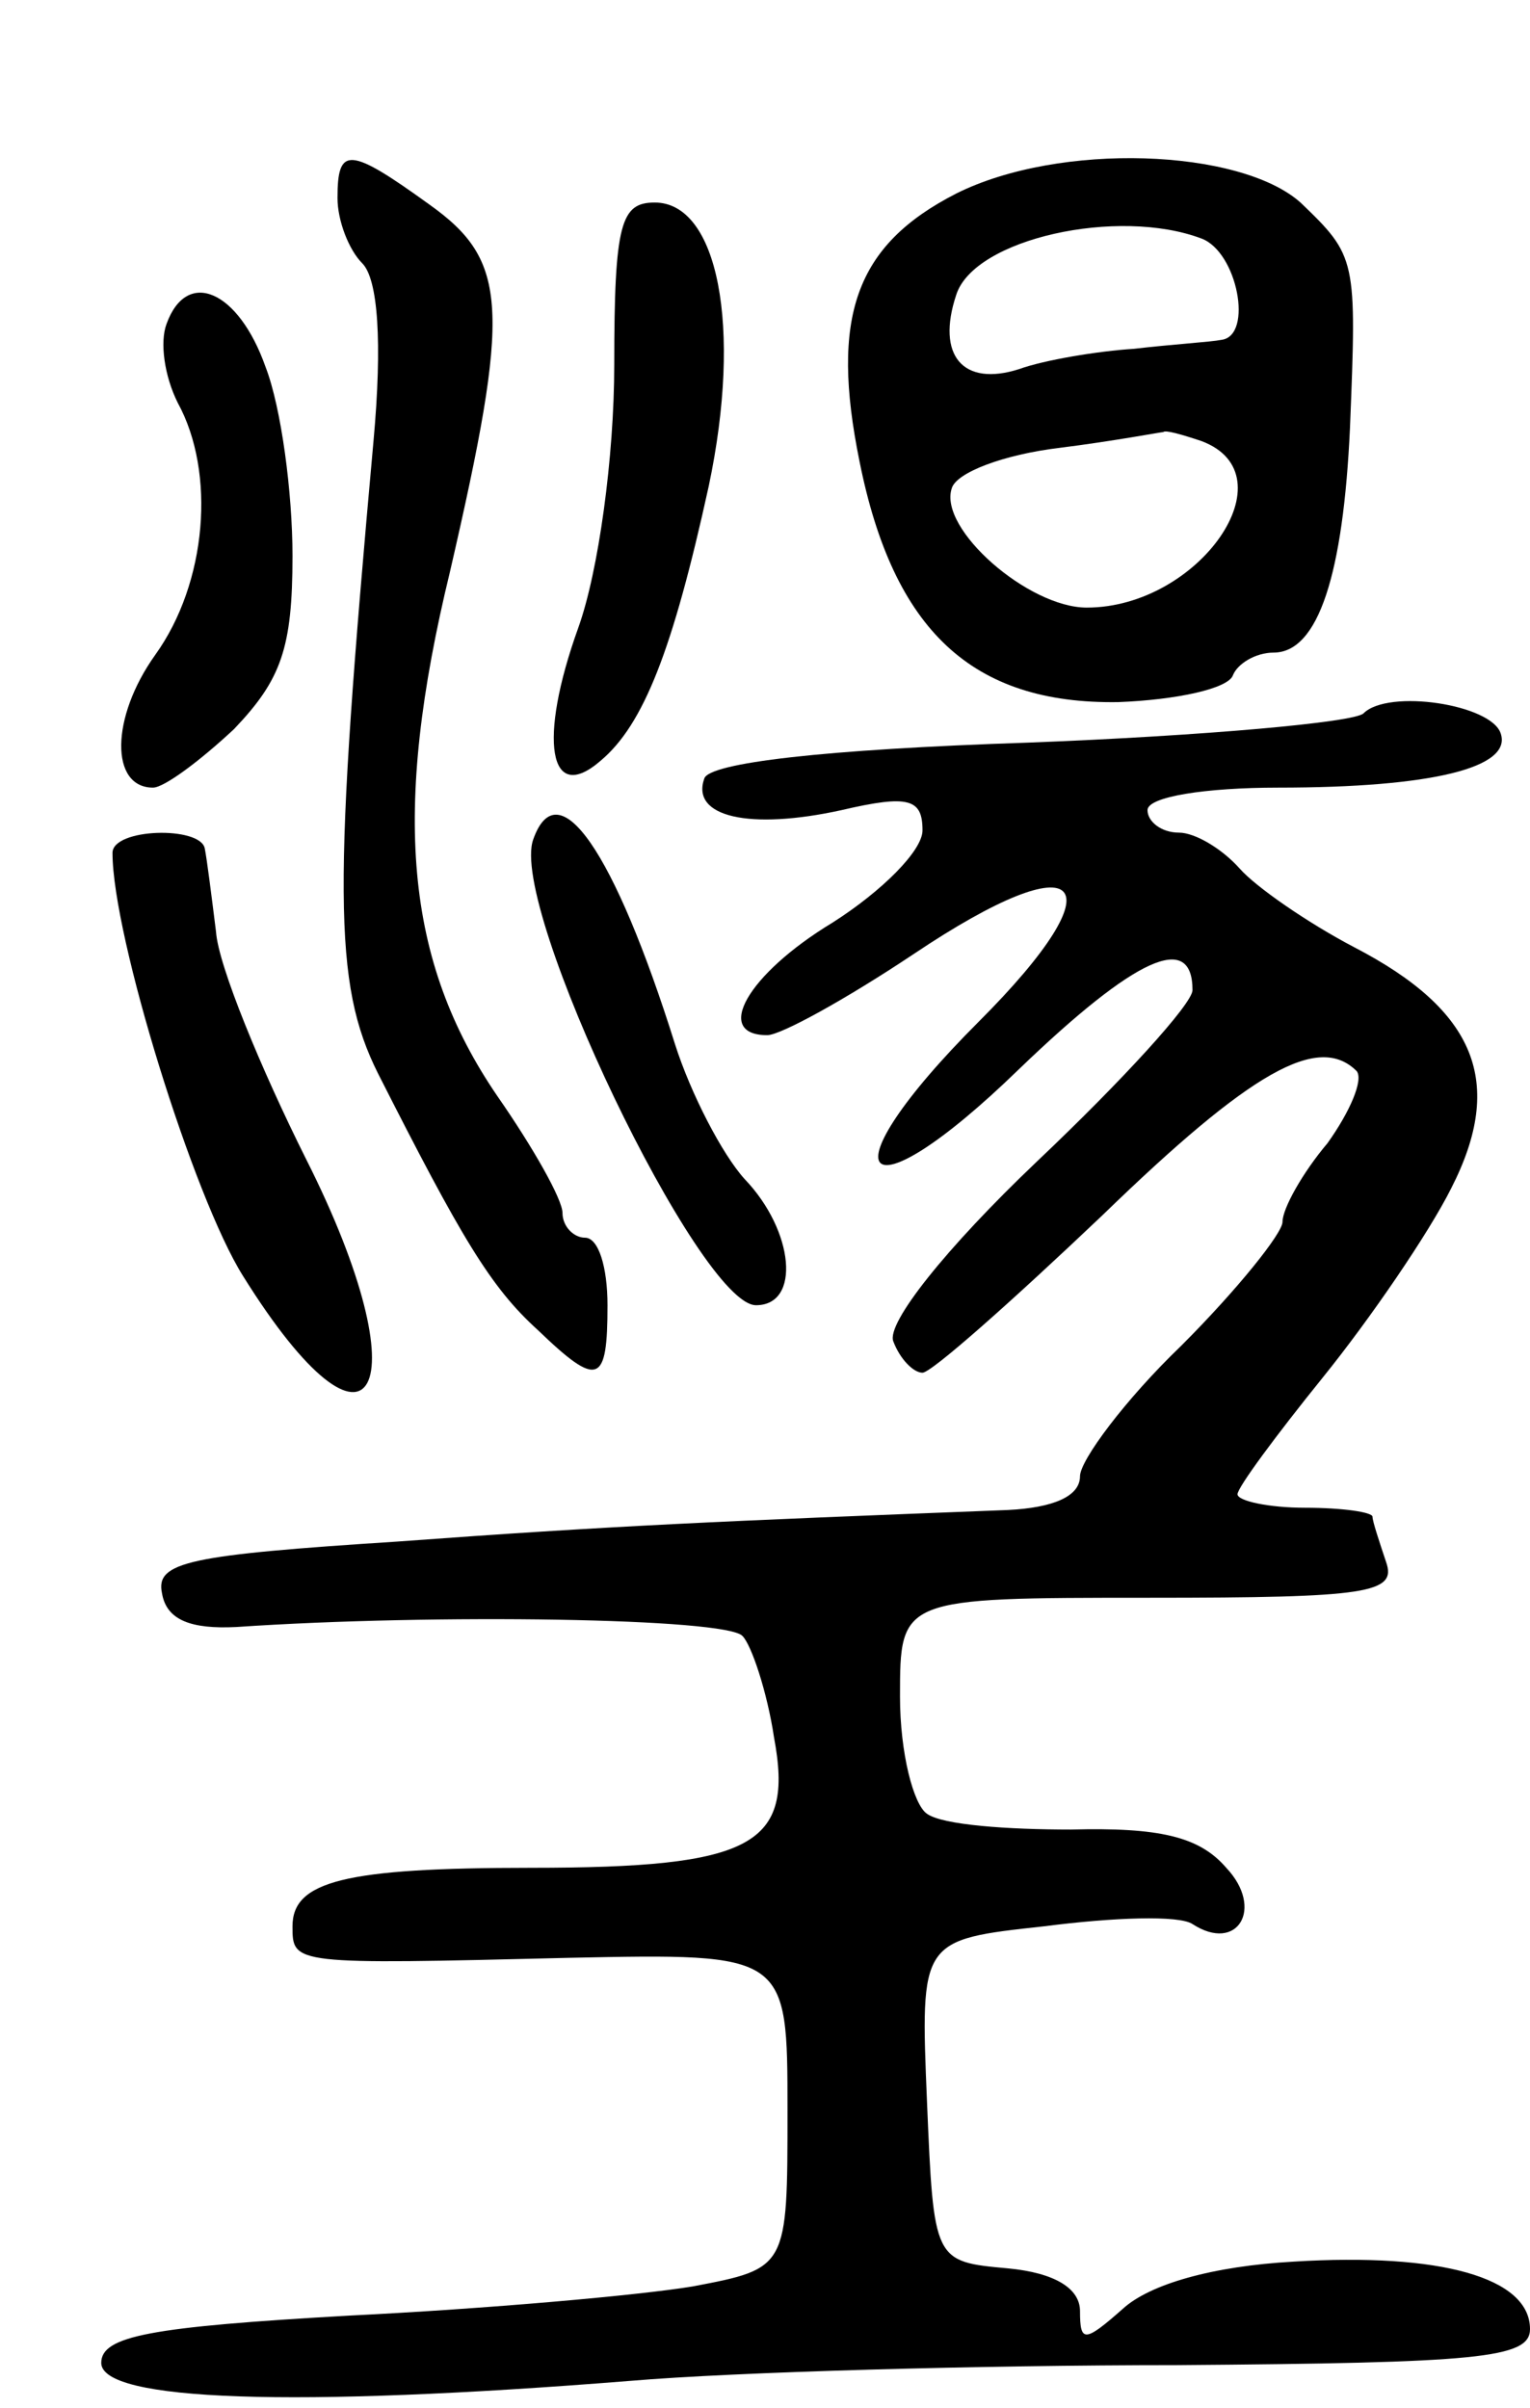 <svg version="1.0" xmlns="http://www.w3.org/2000/svg"
 width="68pt" height="107pt" viewBox="0 0 68 107"
 preserveAspectRatio="xMidYMid meet">
<g transform="translate(0,107) scale(0.1,-0.1)"
fill="#000000" stroke="none">
<path d="M150 982 c0 -10 5 -23 11 -29 7 -7 9 -35 5 -79 -18 -199 -18 -241 2
-281 37 -73 50 -95 71 -114 27 -26 31 -24 31 11 0 17 -4 30 -10 30 -5 0 -10 5
-10 11 0 6 -13 29 -29 52 -41 60 -47 126 -21 233 27 117 26 138 -9 163 -36 26
-41 26 -41 3z"/>
<path d="M425 984 c-45 -23 -56 -55 -43 -119 15 -75 50 -108 115 -107 26 1 49
6 51 12 2 5 10 10 18 10 20 0 31 35 34 100 3 75 3 76 -22 100 -27 24 -107 27
-153 4z m109 -20 c16 -6 23 -43 9 -45 -5 -1 -22 -2 -39 -4 -16 -1 -40 -5 -51
-9 -25 -8 -37 6 -28 33 8 25 72 39 109 25z m0 -90 c40 -15 -1 -74 -51 -74 -26
0 -66 35 -60 53 2 7 23 15 48 18 24 3 45 7 46 7 1 1 8 -1 17 -4z"/>
<path d="M273 908 c0 -41 -7 -92 -16 -117 -18 -50 -13 -79 10 -59 19 16 32 49
48 122 15 71 4 126 -24 126 -15 0 -18 -9 -18 -72z"/>
<path d="M74 926 c-3 -8 -1 -23 5 -35 17 -31 13 -80 -10 -112 -20 -28 -20 -59
-1 -59 5 0 21 12 36 26 21 22 26 36 26 77 0 28 -5 66 -12 84 -12 34 -35 44
-44 19z"/>
<path d="M606 753 c-4 -4 -71 -10 -149 -13 -91 -3 -142 -9 -144 -16 -6 -17 20
-23 61 -14 30 7 36 5 36 -9 0 -9 -18 -27 -40 -41 -38 -23 -53 -50 -29 -50 6 0
35 16 65 36 76 51 92 33 29 -30 -70 -70 -53 -90 18 -21 52 50 77 61 77 35 0
-6 -31 -40 -69 -76 -41 -39 -67 -72 -64 -80 3 -8 9 -14 13 -14 4 0 40 32 80
70 66 64 96 81 113 64 3 -4 -3 -18 -13 -32 -11 -13 -20 -29 -20 -35 0 -5 -20
-30 -45 -55 -25 -24 -45 -51 -45 -58 0 -9 -12 -14 -32 -15 -129 -5 -176 -7
-271 -14 -93 -6 -108 -9 -105 -23 2 -12 13 -16 33 -15 88 6 218 4 225 -4 4 -4
11 -25 14 -45 9 -48 -9 -58 -108 -58 -83 0 -106 -6 -106 -26 0 -17 0 -17 123
-14 97 2 97 2 97 -68 0 -70 0 -70 -42 -78 -24 -4 -92 -10 -153 -13 -88 -5
-110 -9 -110 -21 0 -17 85 -20 235 -8 47 4 156 7 243 7 134 1 157 3 157 16 0
23 -40 34 -105 30 -36 -2 -64 -10 -76 -21 -17 -15 -19 -15 -19 -1 0 10 -11 17
-32 19 -33 3 -33 3 -36 74 -3 72 -3 72 52 78 31 4 60 5 66 1 20 -13 32 7 15
25 -12 14 -30 18 -69 17 -28 0 -57 2 -64 7 -6 4 -12 27 -12 52 0 44 0 44 111
44 97 0 110 2 105 16 -3 9 -6 18 -6 20 0 2 -13 4 -30 4 -16 0 -30 3 -30 6 0 3
17 26 38 52 21 26 47 64 57 84 24 47 11 79 -43 107 -21 11 -44 27 -51 35 -8 9
-20 16 -27 16 -8 0 -14 5 -14 10 0 6 26 10 58 10 69 0 104 9 99 24 -4 13 -50
20 -61 9z"/>
<path d="M237 697 c-11 -30 74 -207 99 -207 20 0 17 33 -5 56 -10 11 -24 38
-31 60 -27 86 -52 122 -63 91z"/>
<path d="M50 691 c0 -37 36 -153 58 -188 58 -93 80 -51 28 52 -20 40 -39 86
-40 101 -2 16 -4 32 -5 37 -2 10 -41 9 -41 -2z"/>
</g>
</svg>
